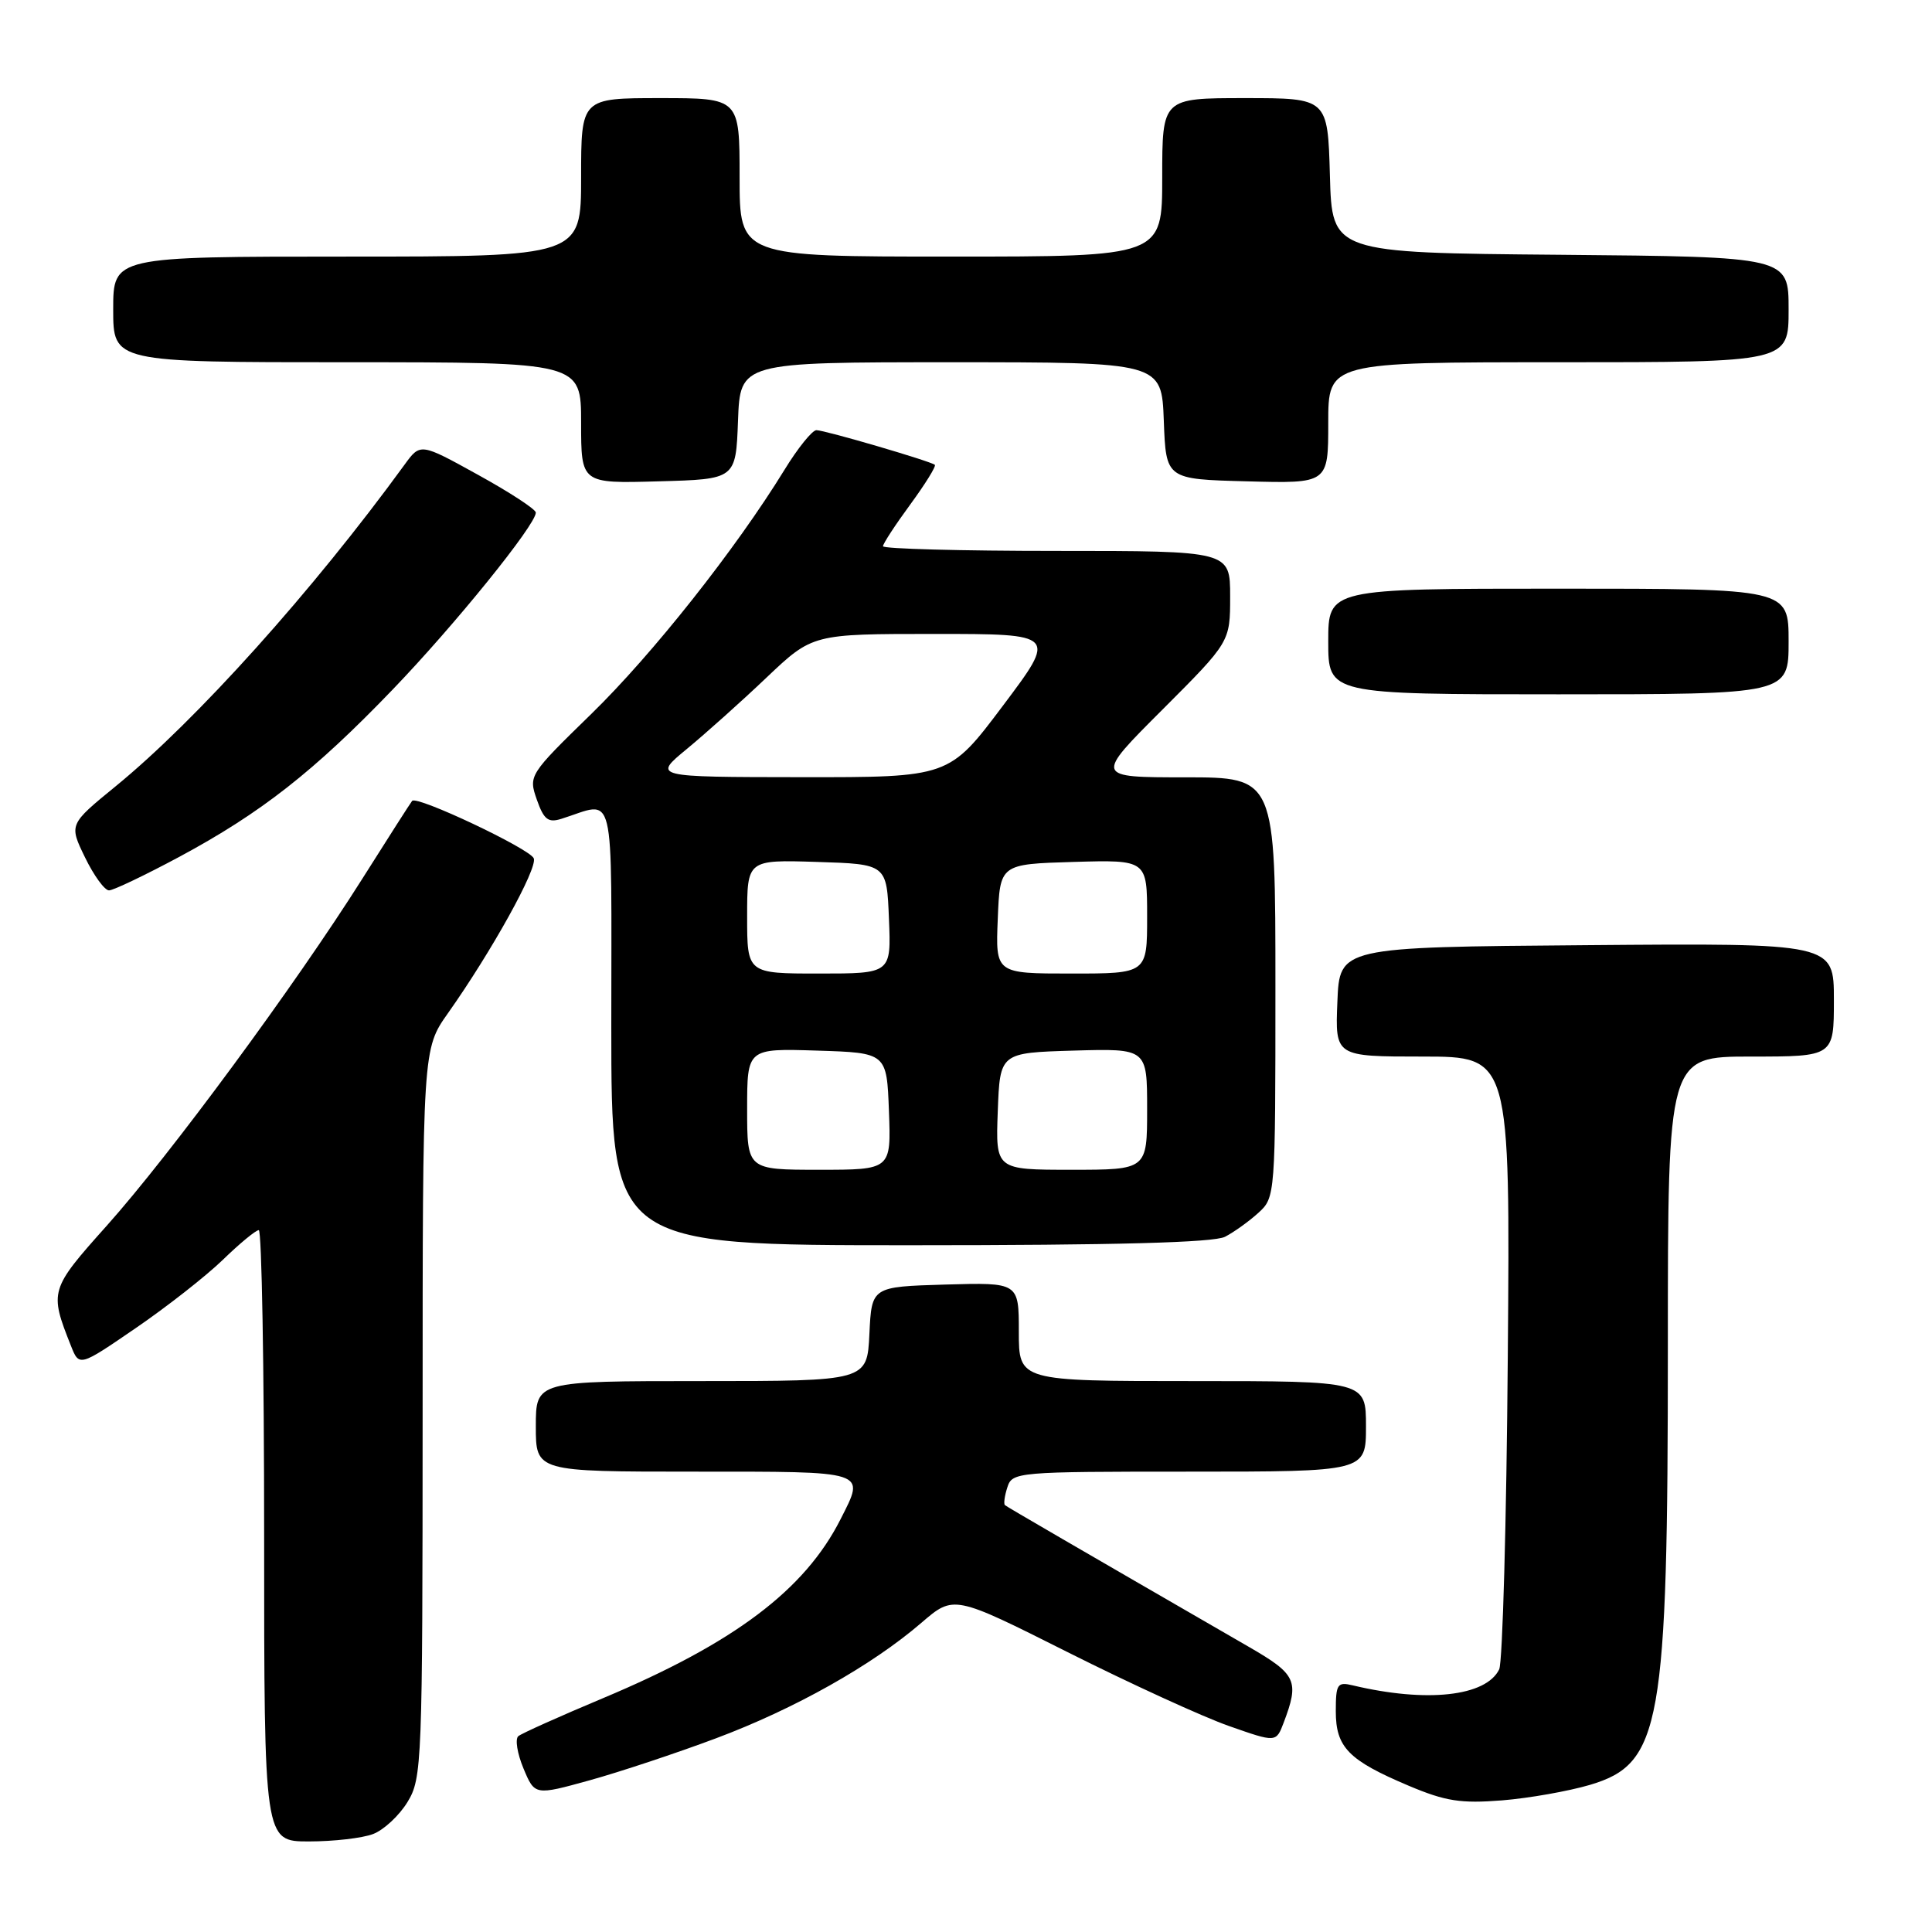 <?xml version="1.0" encoding="UTF-8" standalone="no"?>
<!DOCTYPE svg PUBLIC "-//W3C//DTD SVG 1.1//EN" "http://www.w3.org/Graphics/SVG/1.1/DTD/svg11.dtd" >
<svg xmlns="http://www.w3.org/2000/svg" xmlns:xlink="http://www.w3.org/1999/xlink" version="1.1" viewBox="0 0 256 256">
 <g >
 <path fill="currentColor"
d=" M 49.43 243.02 C 50.84 242.49 52.90 240.58 54.00 238.77 C 55.92 235.62 55.99 233.71 56.00 187.25 C 56.00 139.00 56.00 139.00 59.36 134.25 C 65.15 126.06 71.24 115.07 70.73 113.74 C 70.25 112.48 55.23 105.38 54.61 106.12 C 54.43 106.33 51.44 111.00 47.97 116.50 C 39.11 130.53 22.53 153.04 14.13 162.43 C 6.60 170.85 6.53 171.10 9.39 178.30 C 10.50 181.11 10.50 181.11 18.00 175.97 C 22.12 173.15 27.32 169.07 29.54 166.92 C 31.76 164.76 33.90 163.00 34.29 163.00 C 34.68 163.00 35.00 181.22 35.00 203.50 C 35.00 244.00 35.00 244.00 40.93 244.00 C 44.20 244.00 48.02 243.56 49.43 243.02 Z  M 210.66 236.51 C 220.12 233.70 221.00 228.76 221.00 178.32 C 221.00 140.00 221.00 140.00 232.00 140.00 C 243.00 140.00 243.00 140.00 243.00 132.49 C 243.00 124.97 243.00 124.97 210.25 125.24 C 177.50 125.50 177.50 125.50 177.21 132.75 C 176.91 140.00 176.91 140.00 188.51 140.00 C 200.11 140.00 200.11 140.00 199.79 179.75 C 199.62 201.61 199.10 220.27 198.65 221.20 C 196.90 224.79 189.04 225.65 179.25 223.32 C 177.21 222.83 177.00 223.14 177.00 226.74 C 177.00 231.53 178.67 233.24 186.66 236.62 C 191.54 238.68 193.57 238.99 199.02 238.56 C 202.61 238.27 207.84 237.34 210.66 236.51 Z  M 94.86 230.34 C 105.28 226.44 115.56 220.66 122.10 215.02 C 126.38 211.34 126.38 211.34 141.47 218.92 C 149.77 223.09 159.38 227.49 162.83 228.70 C 169.09 230.90 169.09 230.90 170.09 228.27 C 172.19 222.73 171.80 221.87 165.50 218.23 C 142.58 204.99 133.46 199.69 133.16 199.44 C 132.97 199.28 133.11 198.22 133.48 197.08 C 134.12 195.05 134.73 195.00 157.57 195.00 C 181.00 195.00 181.00 195.00 181.00 189.00 C 181.00 183.00 181.00 183.00 158.00 183.00 C 135.00 183.00 135.00 183.00 135.00 176.46 C 135.00 169.93 135.00 169.93 125.25 170.21 C 115.50 170.50 115.50 170.50 115.20 176.75 C 114.90 183.00 114.90 183.00 92.95 183.00 C 71.00 183.00 71.00 183.00 71.00 189.00 C 71.00 195.00 71.00 195.00 92.00 195.00 C 115.20 195.00 114.66 194.82 111.38 201.30 C 106.64 210.68 97.27 217.73 79.87 225.03 C 74.17 227.42 69.13 229.68 68.68 230.05 C 68.23 230.43 68.54 232.35 69.36 234.32 C 70.86 237.91 70.86 237.91 78.13 235.90 C 82.13 234.79 89.66 232.29 94.86 230.34 Z  M 162.32 163.88 C 163.52 163.26 165.51 161.83 166.75 160.70 C 168.98 158.67 169.00 158.41 169.00 130.83 C 169.00 103.00 169.00 103.00 157.03 103.00 C 145.05 103.00 145.05 103.00 154.03 94.03 C 163.00 85.05 163.00 85.05 163.00 79.03 C 163.00 73.00 163.00 73.00 140.00 73.00 C 127.35 73.00 117.00 72.72 117.00 72.38 C 117.00 72.05 118.63 69.55 120.62 66.84 C 122.61 64.12 124.07 61.77 123.87 61.59 C 123.28 61.10 109.29 57.00 108.18 57.00 C 107.63 57.00 105.72 59.36 103.95 62.25 C 97.49 72.76 86.47 86.69 78.33 94.62 C 70.10 102.64 70.02 102.77 71.13 105.95 C 72.06 108.60 72.63 109.05 74.38 108.50 C 81.67 106.22 81.00 103.44 81.00 135.88 C 81.00 165.00 81.00 165.00 120.57 165.00 C 147.91 165.00 160.81 164.65 162.32 163.88 Z  M 23.77 113.53 C 34.58 107.72 41.61 102.21 52.03 91.37 C 60.25 82.83 71.00 69.54 71.00 67.92 C 71.00 67.49 67.56 65.24 63.35 62.92 C 55.70 58.69 55.70 58.69 53.60 61.58 C 41.45 78.28 26.04 95.43 15.32 104.19 C 9.14 109.24 9.14 109.24 11.27 113.62 C 12.44 116.03 13.87 117.99 14.45 117.98 C 15.03 117.97 19.22 115.97 23.77 113.53 Z  M 237.00 85.00 C 237.00 78.00 237.00 78.00 206.50 78.00 C 176.00 78.00 176.00 78.00 176.00 85.00 C 176.00 92.00 176.00 92.00 206.50 92.00 C 237.00 92.00 237.00 92.00 237.00 85.00 Z  M 97.79 55.75 C 98.08 48.00 98.08 48.00 126.00 48.00 C 153.92 48.00 153.92 48.00 154.21 55.75 C 154.50 63.50 154.50 63.50 165.25 63.78 C 176.00 64.07 176.00 64.07 176.00 56.03 C 176.00 48.00 176.00 48.00 206.50 48.00 C 237.00 48.00 237.00 48.00 237.00 41.01 C 237.00 34.03 237.00 34.03 206.75 33.76 C 176.50 33.50 176.50 33.50 176.22 23.25 C 175.93 13.00 175.93 13.00 164.97 13.00 C 154.00 13.00 154.00 13.00 154.00 23.50 C 154.00 34.00 154.00 34.00 126.00 34.00 C 98.00 34.00 98.00 34.00 98.00 23.50 C 98.00 13.00 98.00 13.00 87.50 13.00 C 77.00 13.00 77.00 13.00 77.00 23.50 C 77.00 34.00 77.00 34.00 46.00 34.00 C 15.00 34.00 15.00 34.00 15.00 41.00 C 15.00 48.00 15.00 48.00 46.00 48.00 C 77.00 48.00 77.00 48.00 77.00 56.03 C 77.00 64.07 77.00 64.07 87.25 63.78 C 97.50 63.50 97.50 63.50 97.79 55.75 Z  M 99.00 146.96 C 99.00 138.92 99.00 138.92 108.25 139.21 C 117.50 139.50 117.50 139.50 117.79 147.25 C 118.08 155.00 118.08 155.00 108.54 155.00 C 99.00 155.00 99.00 155.00 99.00 146.96 Z  M 132.21 147.25 C 132.50 139.50 132.50 139.50 142.25 139.21 C 152.00 138.93 152.00 138.93 152.00 146.96 C 152.00 155.00 152.00 155.00 141.96 155.00 C 131.92 155.00 131.92 155.00 132.21 147.25 Z  M 99.00 121.46 C 99.00 113.92 99.00 113.92 108.25 114.21 C 117.50 114.50 117.50 114.50 117.79 121.75 C 118.09 129.00 118.09 129.00 108.54 129.00 C 99.00 129.00 99.00 129.00 99.00 121.46 Z  M 132.21 121.75 C 132.50 114.50 132.50 114.50 142.25 114.21 C 152.00 113.93 152.00 113.93 152.00 121.46 C 152.00 129.00 152.00 129.00 141.96 129.00 C 131.91 129.00 131.91 129.00 132.21 121.75 Z  M 91.00 99.25 C 93.47 97.21 98.24 92.95 101.58 89.77 C 107.67 84.00 107.67 84.00 123.85 84.00 C 140.04 84.00 140.04 84.00 132.90 93.50 C 125.76 103.00 125.76 103.00 106.13 102.98 C 86.50 102.96 86.50 102.96 91.00 99.25 Z "/>
</g>
</svg>